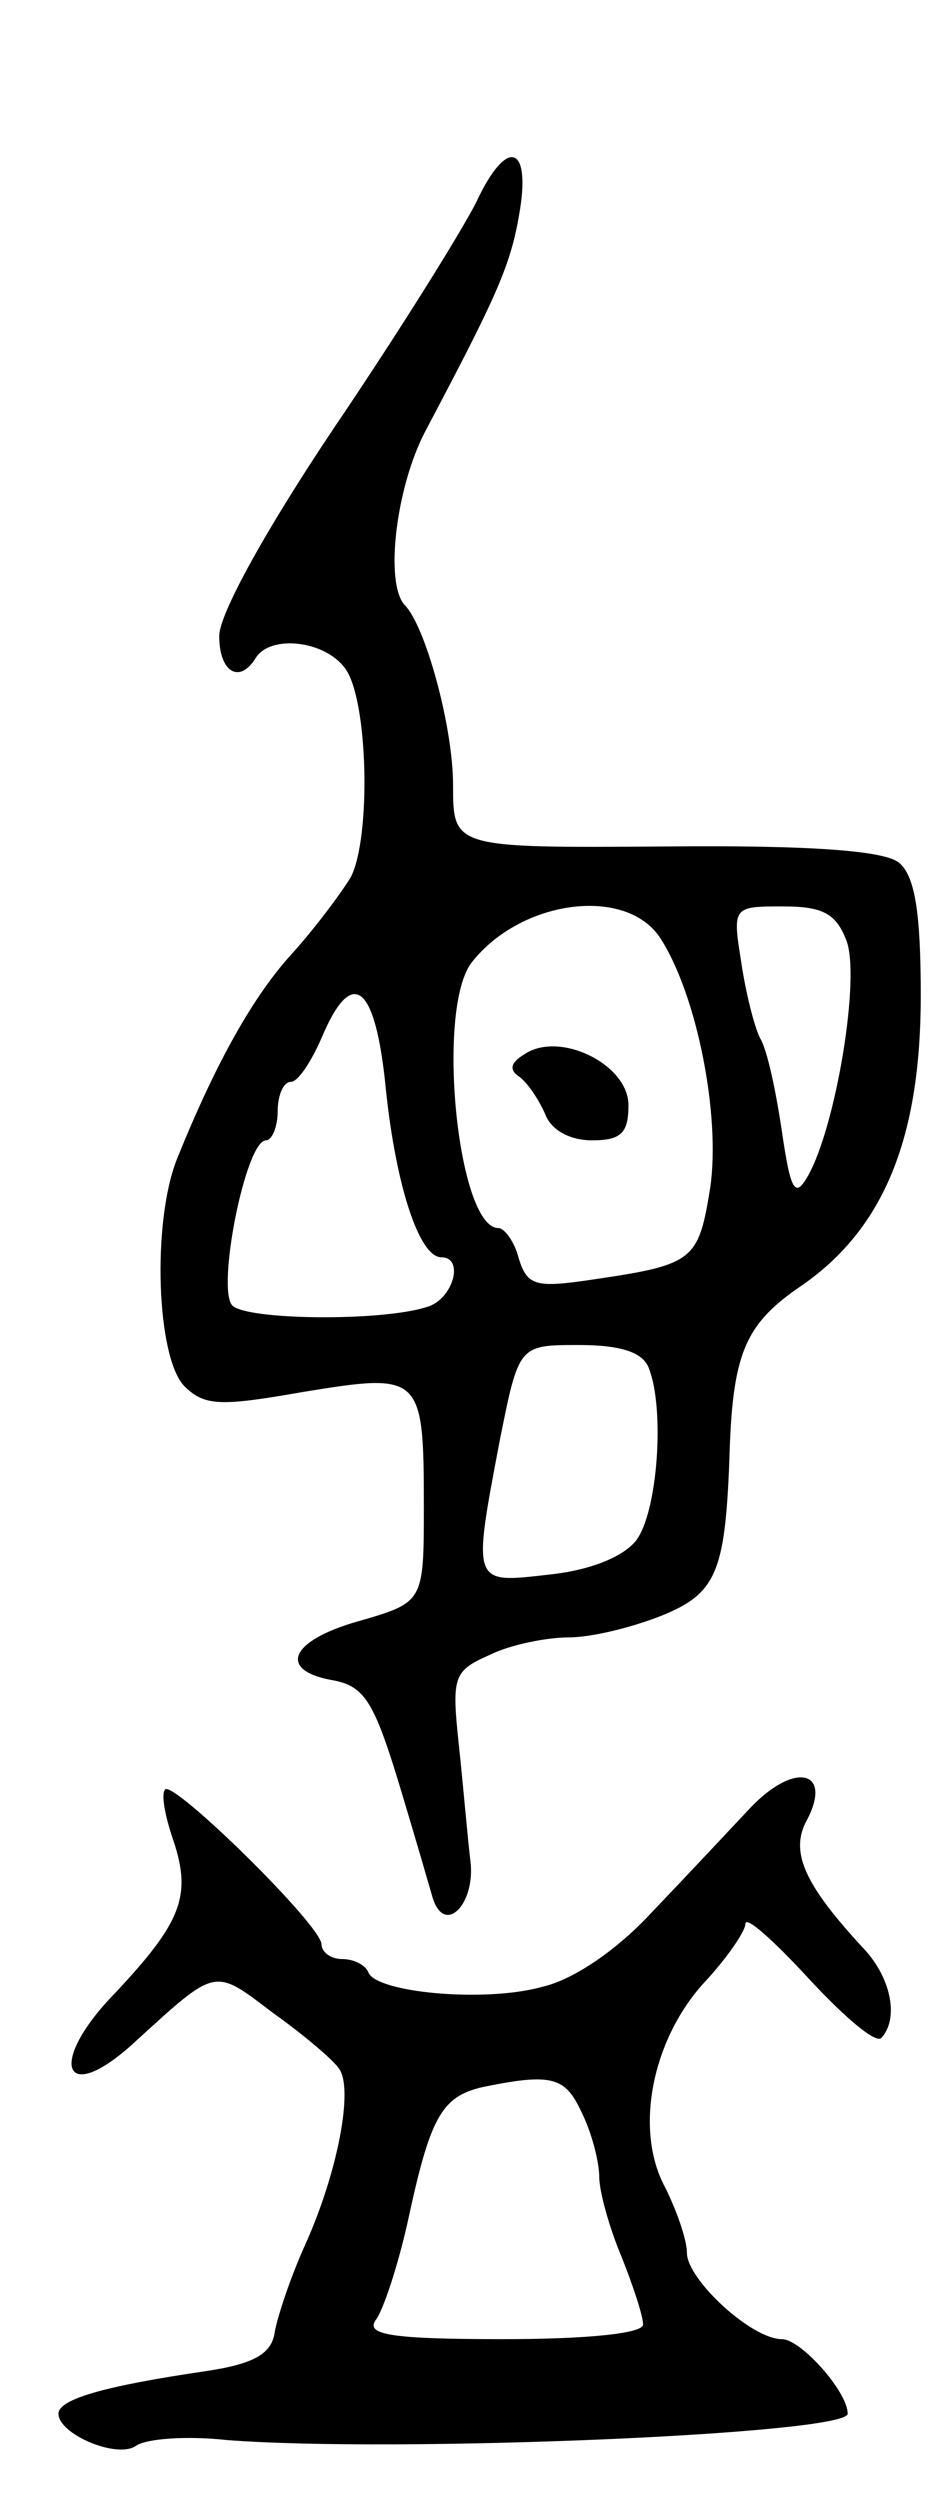<svg version="1.0" xmlns="http://www.w3.org/2000/svg"
 width="65pt" height="171pt" viewBox="0 0 65 171"
 preserveAspectRatio="xMidYMid meet">
<g transform="translate(0,171) scale(0.1,-0.1)"
fill="#000000" stroke="none">
<path d="M326 1572 c-10 -20 -53 -89 -97 -154 -47 -70 -79 -128 -79 -143 0
-25 14 -33 25 -15 10 16 47 12 61 -7 16 -21 18 -116 4 -143 -6 -10 -23 -33
-39 -51 -27 -29 -53 -75 -80 -142 -17 -43 -14 -135 5 -155 14 -14 25 -14 82
-4 80 13 82 12 82 -78 0 -66 0 -66 -45 -79 -46 -13 -55 -33 -19 -40 24 -4 30
-14 50 -81 9 -30 18 -61 20 -68 8 -26 29 -5 26 24 -2 16 -5 52 -8 80 -5 47 -4
51 21 62 14 7 39 12 54 12 16 0 44 7 64 15 37 15 43 30 46 105 2 74 10 94 50
121 56 39 81 101 81 198 0 57 -4 82 -15 91 -10 8 -59 12 -160 11 -145 -1 -145
-1 -145 42 0 40 -19 109 -33 123 -14 15 -6 81 14 119 47 89 58 112 64 147 9
49 -8 55 -29 10z m126 -504 c25 -39 41 -121 34 -170 -8 -50 -11 -53 -79 -63
-40 -6 -46 -5 -52 14 -3 12 -10 21 -14 21 -28 0 -43 151 -18 182 34 43 106 52
129 16z m127 -1 c10 -25 -7 -127 -26 -161 -9 -16 -12 -11 -18 30 -4 27 -10 56
-15 64 -4 8 -10 32 -13 53 -6 37 -5 37 29 37 27 0 36 -5 43 -23z m-315 -102
c7 -67 23 -115 38 -115 16 0 8 -29 -10 -34 -31 -10 -123 -9 -133 1 -11 11 9
113 23 113 4 0 8 9 8 20 0 11 4 20 9 20 5 0 14 14 21 30 21 50 37 37 44 -35z
m180 -191 c11 -28 6 -99 -9 -118 -9 -11 -31 -20 -59 -23 -53 -6 -53 -8 -34 92
13 65 13 65 54 65 29 0 44 -5 48 -16z"/>
<path d="M359 989 c-10 -6 -11 -11 -3 -16 6 -5 13 -16 17 -25 4 -11 17 -18 32
-18 20 0 25 5 25 24 0 28 -47 51 -71 35z"/>
<path d="M513 473 c-15 -16 -45 -48 -67 -71 -23 -25 -53 -46 -75 -51 -39 -11
-114 -4 -119 10 -2 5 -10 9 -18 9 -8 0 -14 5 -14 10 0 13 -101 112 -107 106
-3 -3 0 -19 6 -36 12 -37 5 -55 -40 -103 -47 -48 -36 -79 13 -34 57 52 54 51
95 20 21 -15 41 -32 45 -38 10 -14 -1 -71 -23 -120 -10 -22 -19 -49 -21 -60
-2 -15 -14 -22 -48 -27 -68 -10 -100 -19 -100 -29 0 -14 40 -31 53 -22 7 5 35
7 62 4 116 -9 425 4 425 18 0 15 -32 51 -45 51 -21 0 -65 41 -65 59 0 9 -7 29
-15 45 -21 39 -9 100 26 139 16 17 29 36 29 41 0 6 19 -11 43 -37 24 -26 46
-45 50 -41 12 13 7 40 -11 60 -41 44 -51 66 -41 87 20 36 -7 43 -38 10z m-115
-208 c7 -14 12 -34 12 -44 0 -10 7 -35 15 -54 8 -20 15 -41 15 -47 0 -6 -37
-10 -96 -10 -76 0 -94 3 -87 13 5 6 16 39 23 72 15 69 23 82 53 88 45 9 54 6
65 -18z"/>
</g>
</svg>
